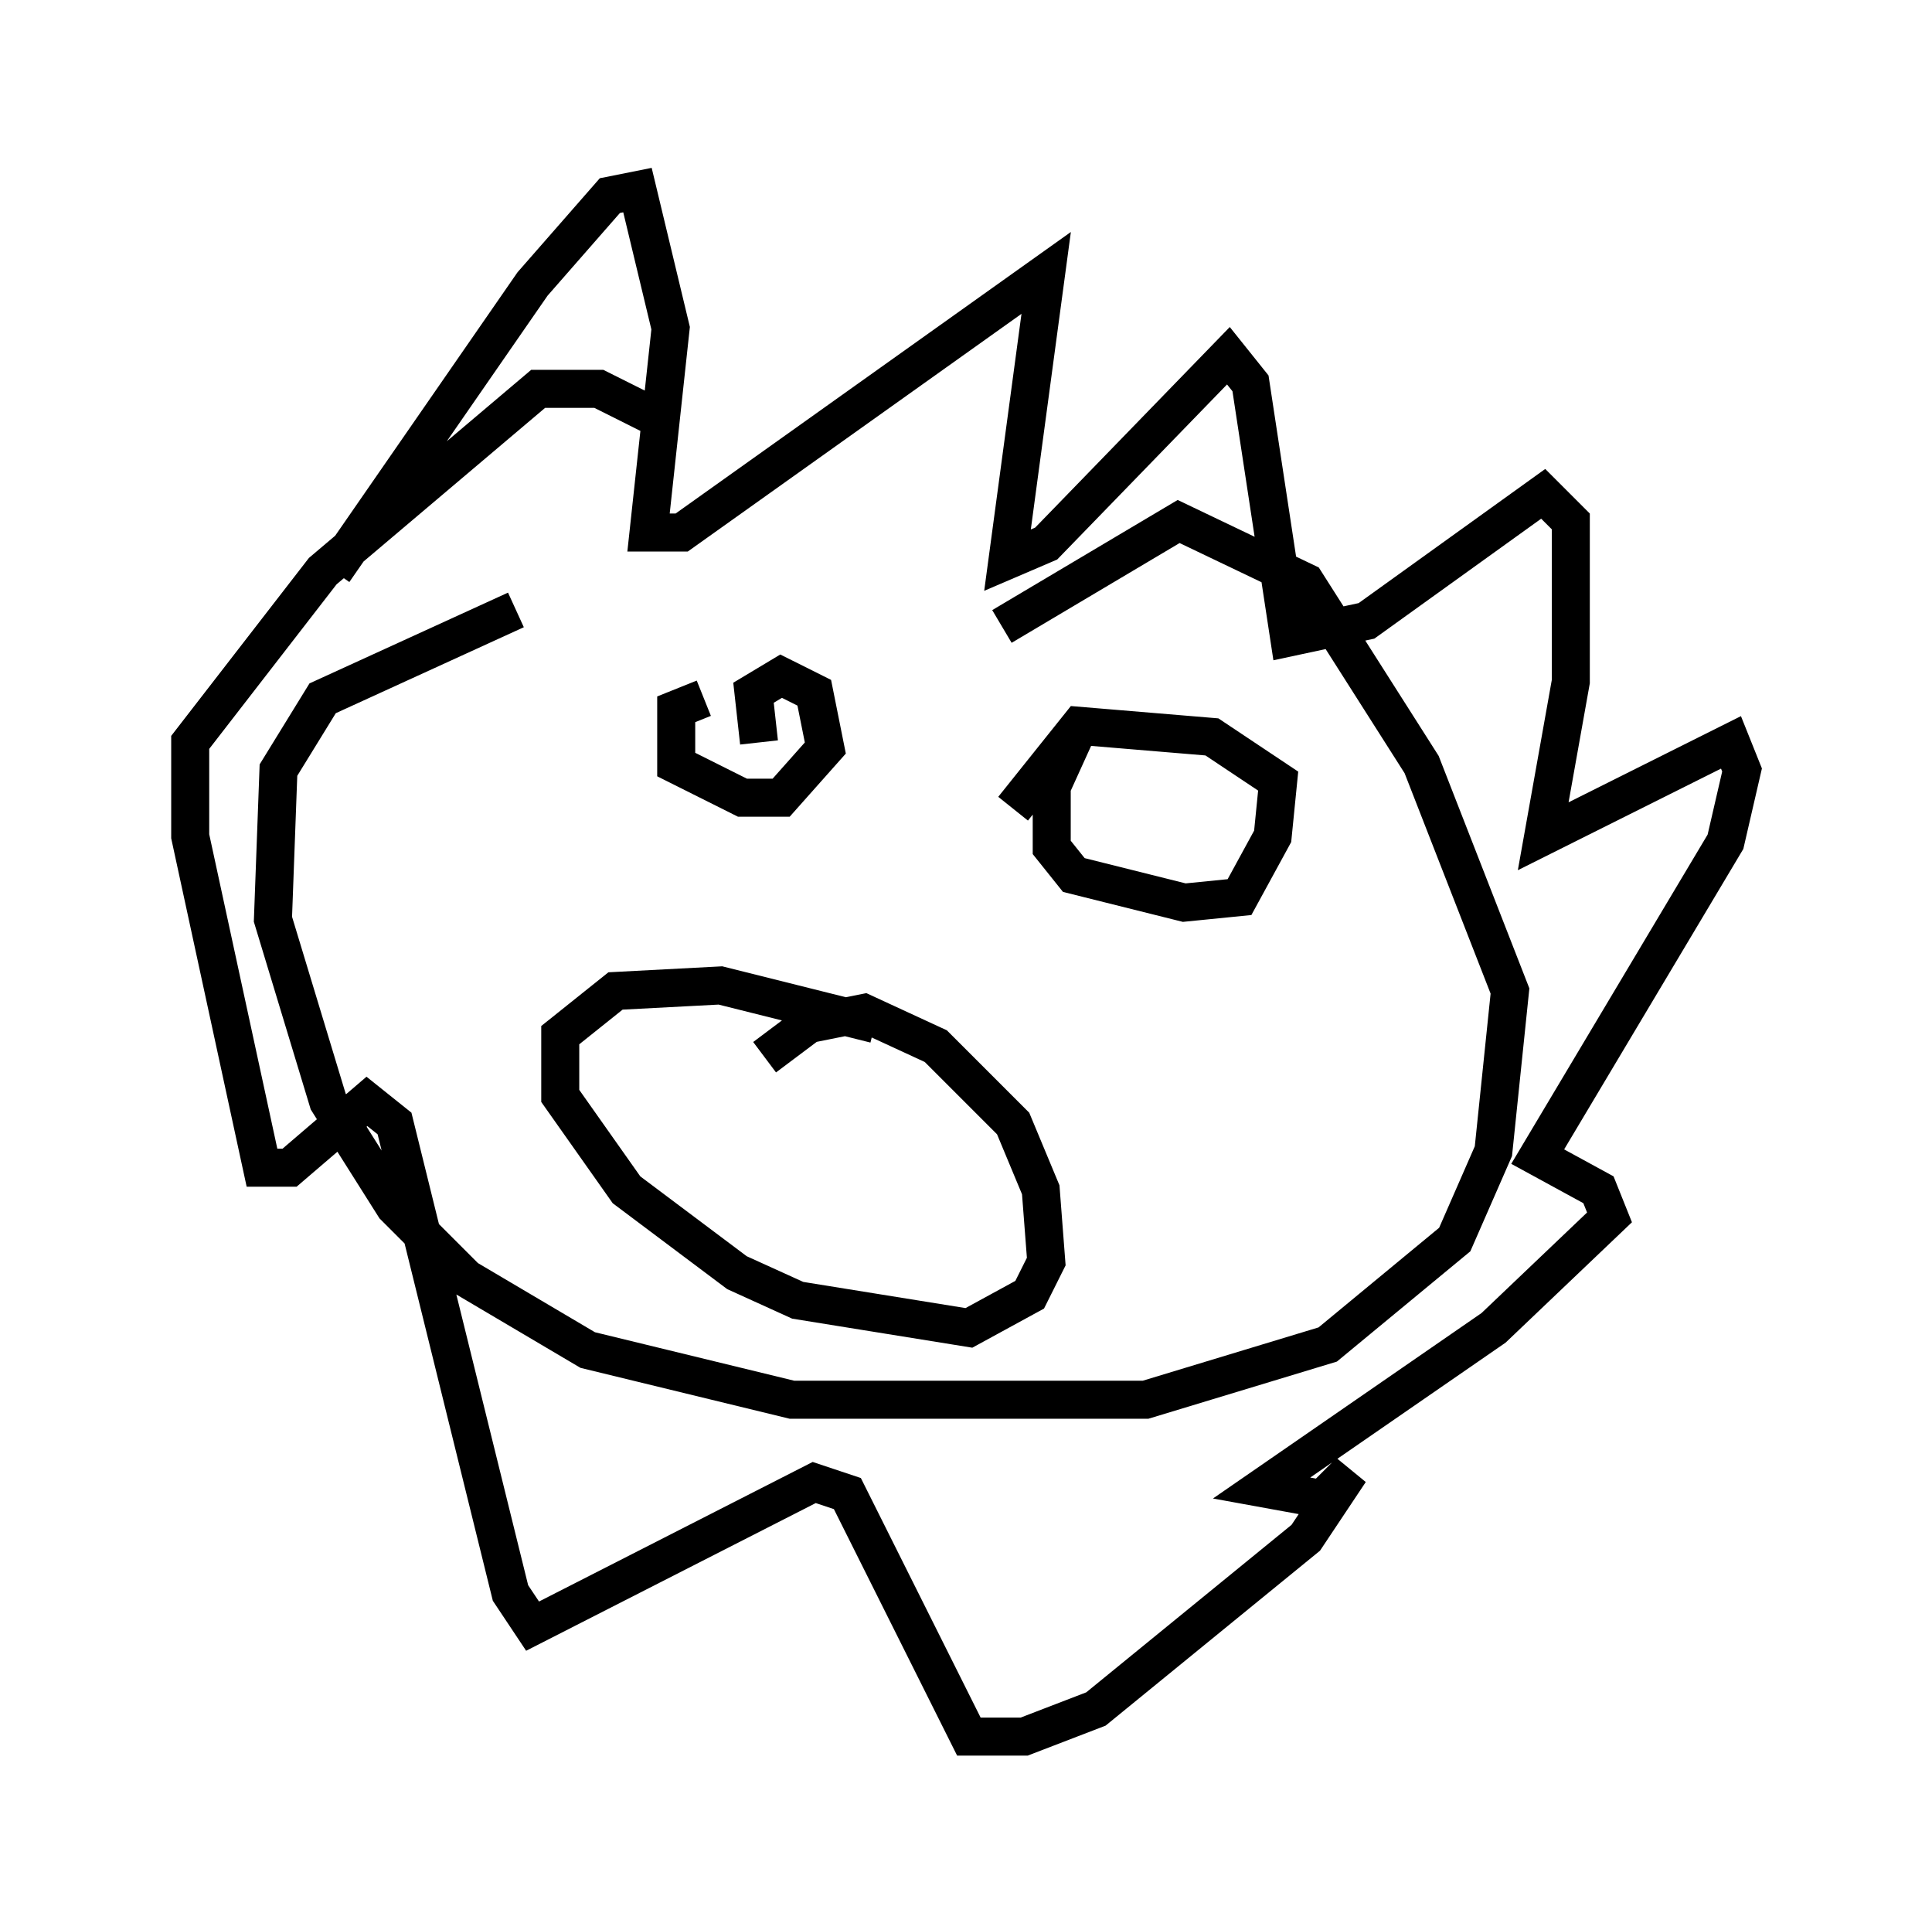 <?xml version="1.0" encoding="utf-8" ?>
<svg baseProfile="full" height="50.67" version="1.1" width="50.816" xmlns="http://www.w3.org/2000/svg" xmlns:ev="http://www.w3.org/2001/xml-events" xmlns:xlink="http://www.w3.org/1999/xlink"><defs /><rect fill="white" height="50.67" width="50.816" x="0" y="0" /><path d="M26.788, 13.279 m-13.218, 2.76 l-5.084, 2.324 -1.162, 1.888 l-0.145, 3.922 1.453, 4.793 l1.743, 2.76 1.888, 1.888 l3.196, 1.888 5.374, 1.307 l9.296, 0.0 4.793, -1.453 l3.341, -2.76 1.017, -2.324 l0.436, -4.212 -2.324, -5.955 l-3.05, -4.793 -3.341, -1.598 l-4.648, 2.76 m-17.575, -1.453 l5.229, -7.553 2.034, -2.324 l0.726, -0.145 0.872, 3.631 l-0.581, 5.374 0.872, 0.0 l9.587, -6.827 -1.017, 7.553 l1.017, -0.436 4.793, -4.939 l0.581, 0.726 1.017, 6.682 l2.034, -0.436 4.648, -3.341 l0.726, 0.726 0.0, 4.212 l-0.726, 4.067 4.939, -2.469 l0.291, 0.726 -0.436, 1.888 l-4.939, 8.279 1.598, 0.872 l0.291, 0.726 -3.05, 2.905 l-6.101, 4.212 1.598, 0.291 l0.726, -0.726 -1.162, 1.743 l-5.52, 4.503 -1.888, 0.726 l-1.453, 0.0 -3.196, -6.391 l-0.872, -0.291 -7.408, 3.777 l-0.581, -0.872 -3.05, -12.346 l-0.726, -0.581 -2.034, 1.743 l-0.726, 0.0 -1.888, -8.715 l0.0, -2.469 3.486, -4.503 l5.665, -4.793 1.598, 0.0 l1.743, 0.872 m1.017, 7.263 l-0.726, 0.291 0.0, 1.453 l1.743, 0.872 1.017, 0.0 l1.162, -1.307 -0.291, -1.453 l-0.872, -0.436 -0.726, 0.436 l0.145, 1.307 m8.425, -0.436 l-0.726, 1.598 0.0, 1.598 l0.581, 0.726 2.905, 0.726 l1.453, -0.145 0.872, -1.598 l0.145, -1.453 -1.743, -1.162 l-3.486, -0.291 -1.743, 2.179 m-3.631, 5.665 l-4.067, -1.017 -2.76, 0.145 l-1.453, 1.162 0.0, 1.598 l1.743, 2.469 2.905, 2.179 l1.598, 0.726 4.503, 0.726 l1.598, -0.872 0.436, -0.872 l-0.145, -1.888 -0.726, -1.743 l-2.034, -2.034 -1.888, -0.872 l-1.453, 0.291 -1.162, 0.872 " fill="none" stroke="black" stroke-width="1" /></svg>
